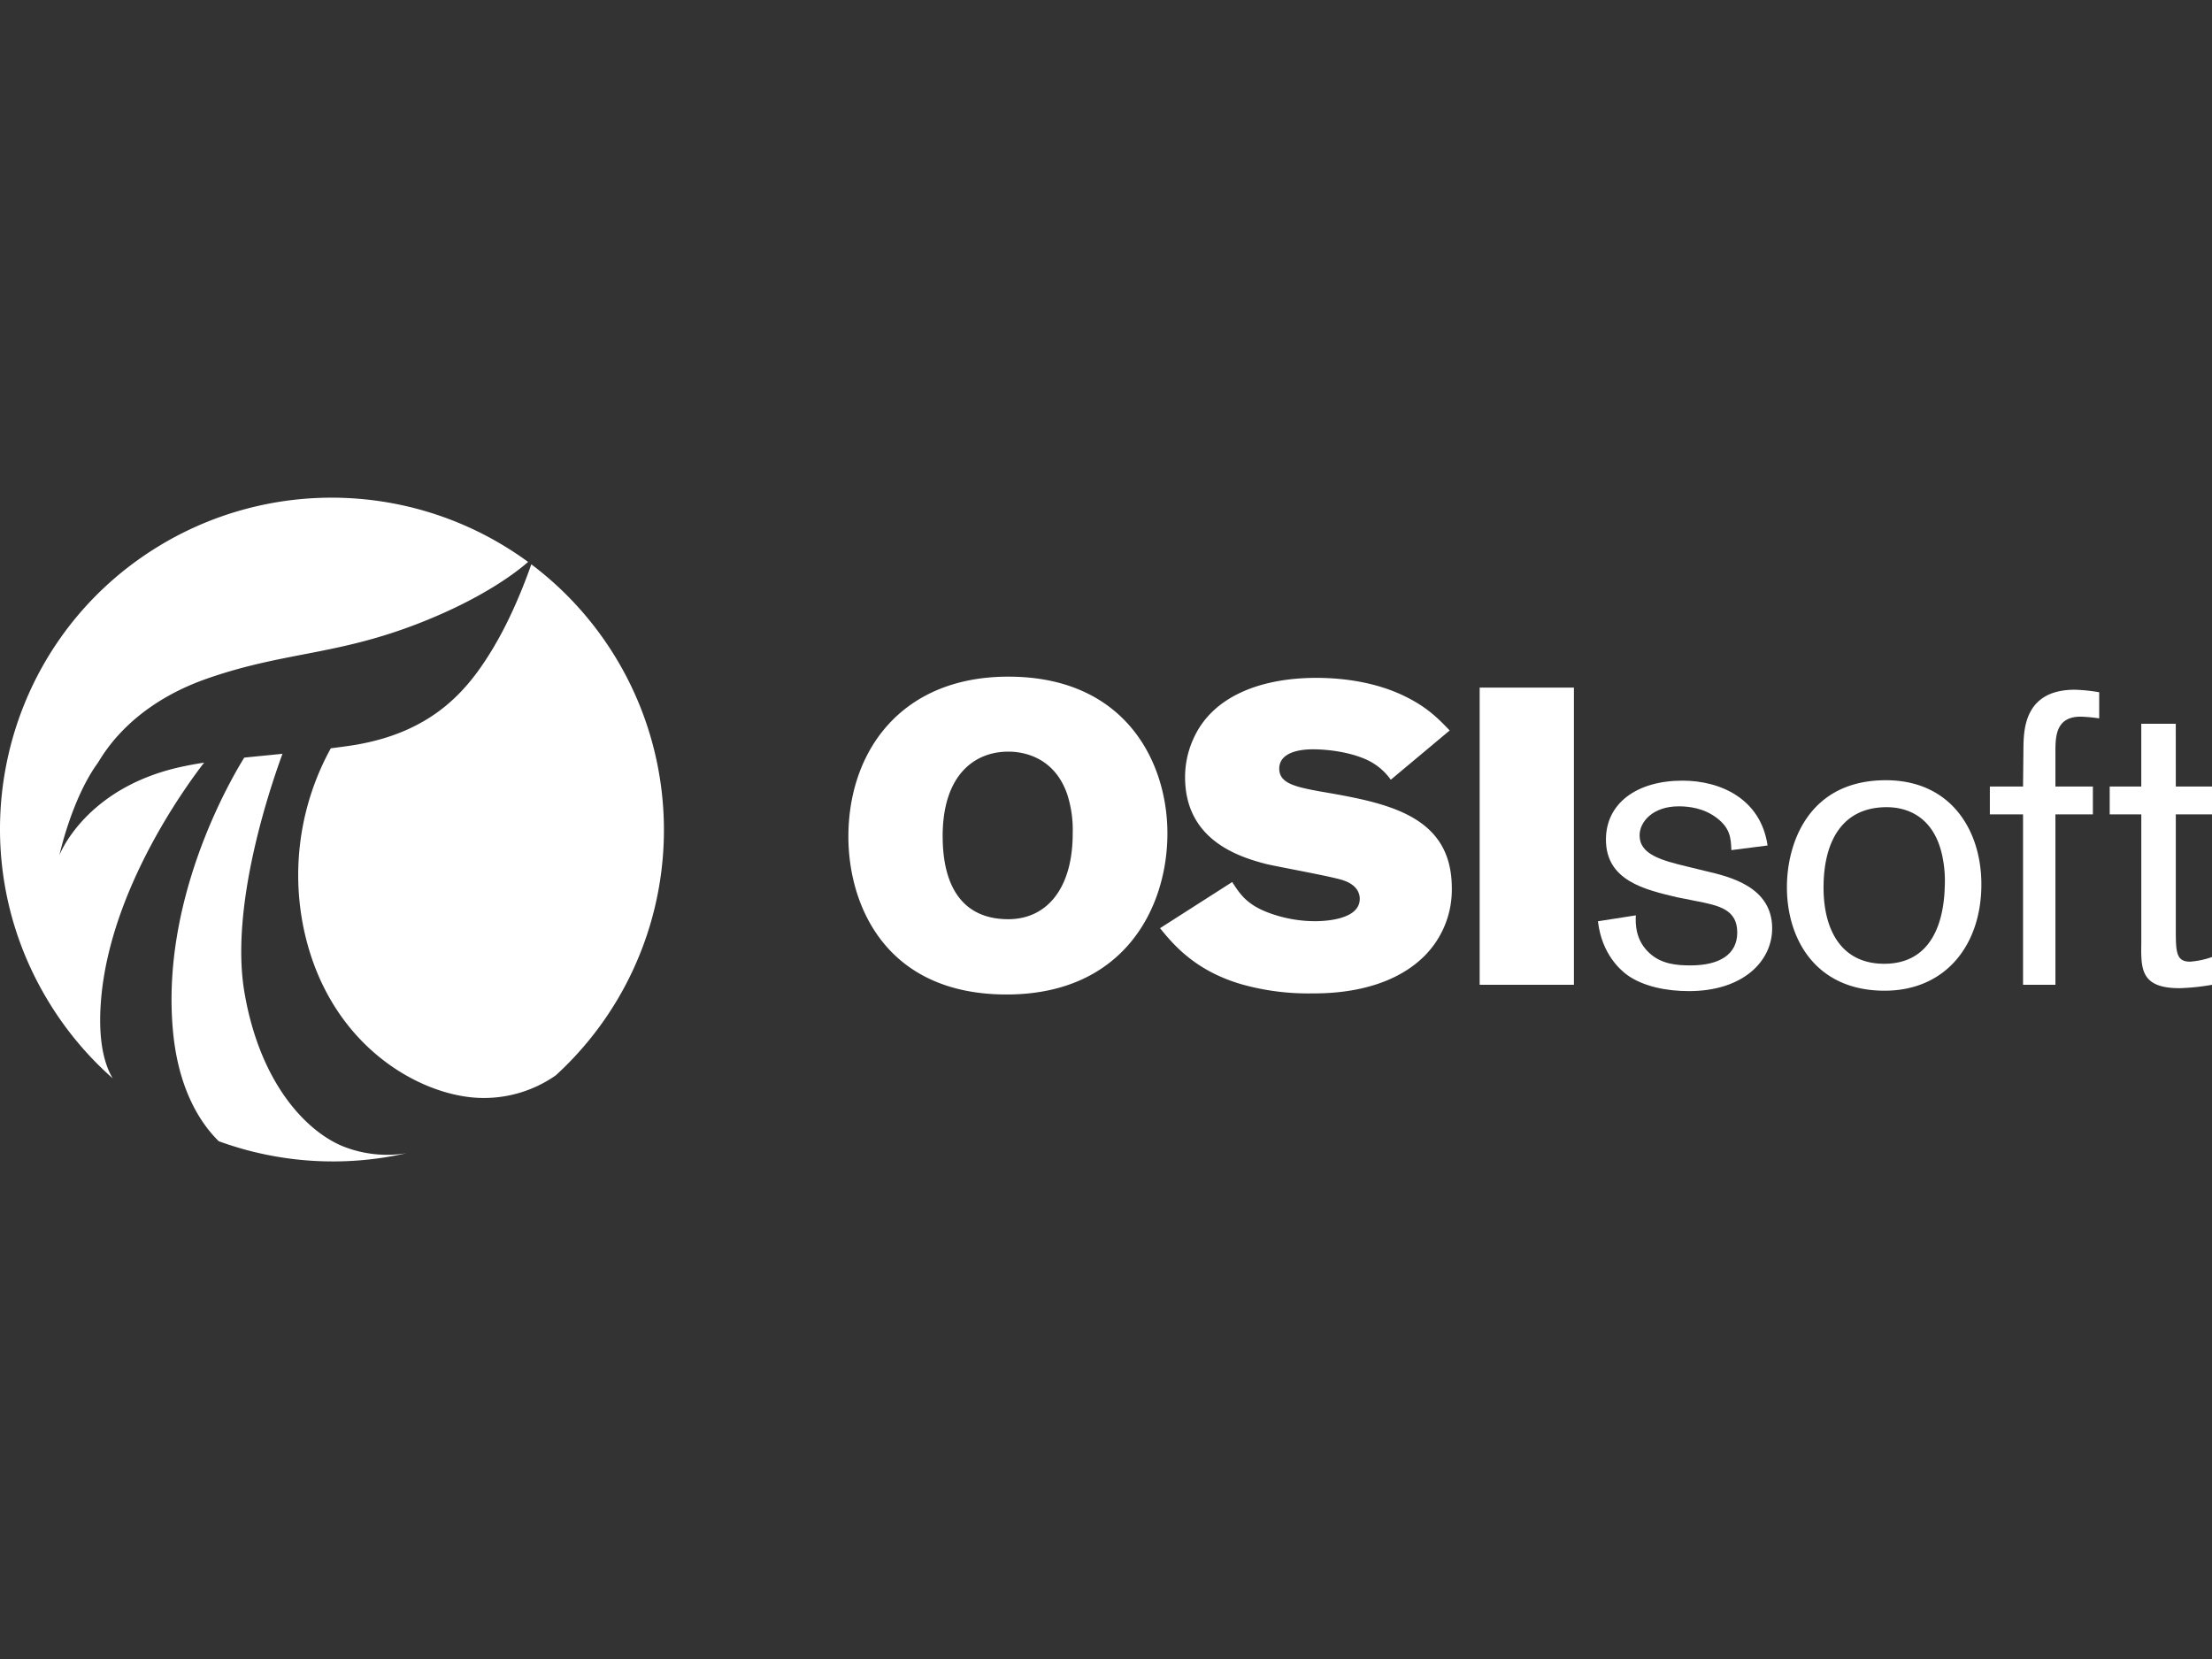 <svg id="Layer_1" data-name="Layer 1" xmlns="http://www.w3.org/2000/svg" viewBox="0 0 800 600"><rect x="0" y="0" width="800" height="600" fill="#333333" stroke="none"/><defs><style>.cls-1{fill:#fff;}</style></defs><g id="OSIsoft"><path class="cls-1" d="M422.21,301.37c0,27.25-16,58.3-58.15,58.3-44,0-57.23-32.58-57.23-57.08,0-30.77,19-57.87,57.84-57.87,42.47,0,57.54,31.06,57.54,56.65m-81.28,1.07c0,18.72,7.61,30,23.74,30,13.69,0,23.29-10.81,23.29-31.05a41.83,41.83,0,0,0-2-14.17c-5.17-14.92-18.26-15.38-21.3-15.38-12.17,0-23.74,8.37-23.74,30.62"/><path class="cls-1" d="M445.64,319c3.05,4.71,5.63,8.68,14.92,11.72a48.12,48.12,0,0,0,15.07,2.44c2.74,0,16.14-.31,16.14-8.07,0-.77,0-4.73-5.95-6.7-3.8-1.36-23.59-4.87-28-5.94-9.9-2.59-29.22-8.67-29.22-31.37a33.28,33.28,0,0,1,3-13.86c7-15.82,25.11-22.06,44.44-22.06,12.34,0,23.6,2.42,32.43,6.85,8.06,4,12,8.21,15.83,12.17L503,282a22.05,22.05,0,0,0-8.22-7c-6.25-3-14.46-4-19.95-4-5.78,0-12.17,1.52-12.17,7,0,5.18,5.48,6.55,14.76,8.23,23.9,4.11,47.65,8.38,47.65,35a33.94,33.94,0,0,1-9.59,24.2c-13.55,13.85-35.16,13.85-41.1,13.85a89.08,89.08,0,0,1-25-3.2c-17.05-4.86-25-14.45-29.84-20.39Z"/><rect class="cls-1" x="535.14" y="248.68" width="34.09" height="107.48"/><path class="cls-1" d="M606.53,324.51c-11.56-2.75-25.72-5.94-25.72-20.86,0-13.1,11.11-21.32,27.7-21.32,13.7,0,28.31,6.55,30.75,23.45l-13.09,1.68c-.15-4.42-.46-7.92-5.18-11.57s-10.19-4.27-13.84-4.27c-9.44,0-14.17,5.63-14.17,10.51,0,6.85,7.77,9,17.2,11.27l6.86,1.67c8.52,2,23.89,5.63,23.89,20.7,0,11.72-10.35,22.68-30.13,22.68-8.08,0-16.44-1.67-22.23-5.78-2.29-1.67-9.28-7.46-10.65-19.48l13.7-2.14c-.16,3.2-.16,9.29,5.32,14,4.26,3.66,9.59,4.1,14.46,4.1,10.66,0,16.9-4.1,16.9-11.87,0-8.22-6.24-9.74-14.92-11.41Z"/><path class="cls-1" d="M681.58,358.3c-24.82,0-35.32-18.57-35.32-37.45,0-16,7.92-38.67,35.78-38.67,23.74,0,34.7,18.42,34.55,38.06-.16,21.77-13.1,38.06-35,38.06m21-48.1c-2.74-14.16-12-18.27-20.25-18.27-16.28,0-22.83,12.64-22.83,29.08,0,15.06,6.24,27.55,21.93,27.55,20.24,0,21.76-21,21.92-28.32a42.45,42.45,0,0,0-.77-10"/><path class="cls-1" d="M743.37,284.46h13.55v10.06H743.37v61.65H731.66V294.52h-12V284.46h12l.15-14.61c.15-6.09.45-20.4,18.56-20.4a61.33,61.33,0,0,1,8.83.91v9.44a61.71,61.71,0,0,0-6.7-.61c-9,0-9.13,7.16-9.13,12.79Z"/><path class="cls-1" d="M786.91,284.46H800v10.06H786.91v41.1c0,8.53,0,12.18,5.18,12.18a30.62,30.62,0,0,0,7.91-1.68v10.05a82.15,82.15,0,0,1-11.72,1.22c-14,0-14-6.86-13.85-16.29V294.52H763V284.46h11.42V261.77h12.48Z"/><path class="cls-1" d="M178.9,233.47c-8.72,14.65-21.37,31.92-53.18,36.35-2.09.3-4.12.56-6.08.81a95.1,95.1,0,0,0-9.92,64.62c8.55,42,41,60.55,62.8,61.78A45.33,45.33,0,0,0,201,388.92a120.22,120.22,0,0,0-8.85-184.83c-1.16,3.37-6.23,17.53-13.28,29.38"/><path class="cls-1" d="M36.64,360.5c3.67-39.21,30.27-75.72,37.18-84.69-2.86.45-5.64.95-8.42,1.56C30.69,285,21.5,309.26,21.5,309.26s4.36-20.15,13.74-33.16c1.55-2.13,10.84-20.7,39.94-30.78,28-9.7,46.57-8.2,76.81-20.09,24.09-9.47,36.07-19.42,39-22a120.22,120.22,0,0,0-134.52-5.12C.2,233.08-16.88,307.13,18.28,363.42A120.24,120.24,0,0,0,40.76,390c-2.68-4.43-5.64-13.18-4.12-29.46"/><path class="cls-1" d="M124,414.57C110.91,409.2,94.08,392,88.42,359c-5.2-30.29,8.35-71.64,13.74-86.38-5,.51-9.53.94-13.82,1.38-5.47,8.83-30.1,51.48-25.8,98.69,2,22.24,10.69,34.29,16.58,40.05A120.43,120.43,0,0,0,147,417.08,43.21,43.21,0,0,1,124,414.57"/></g></svg>